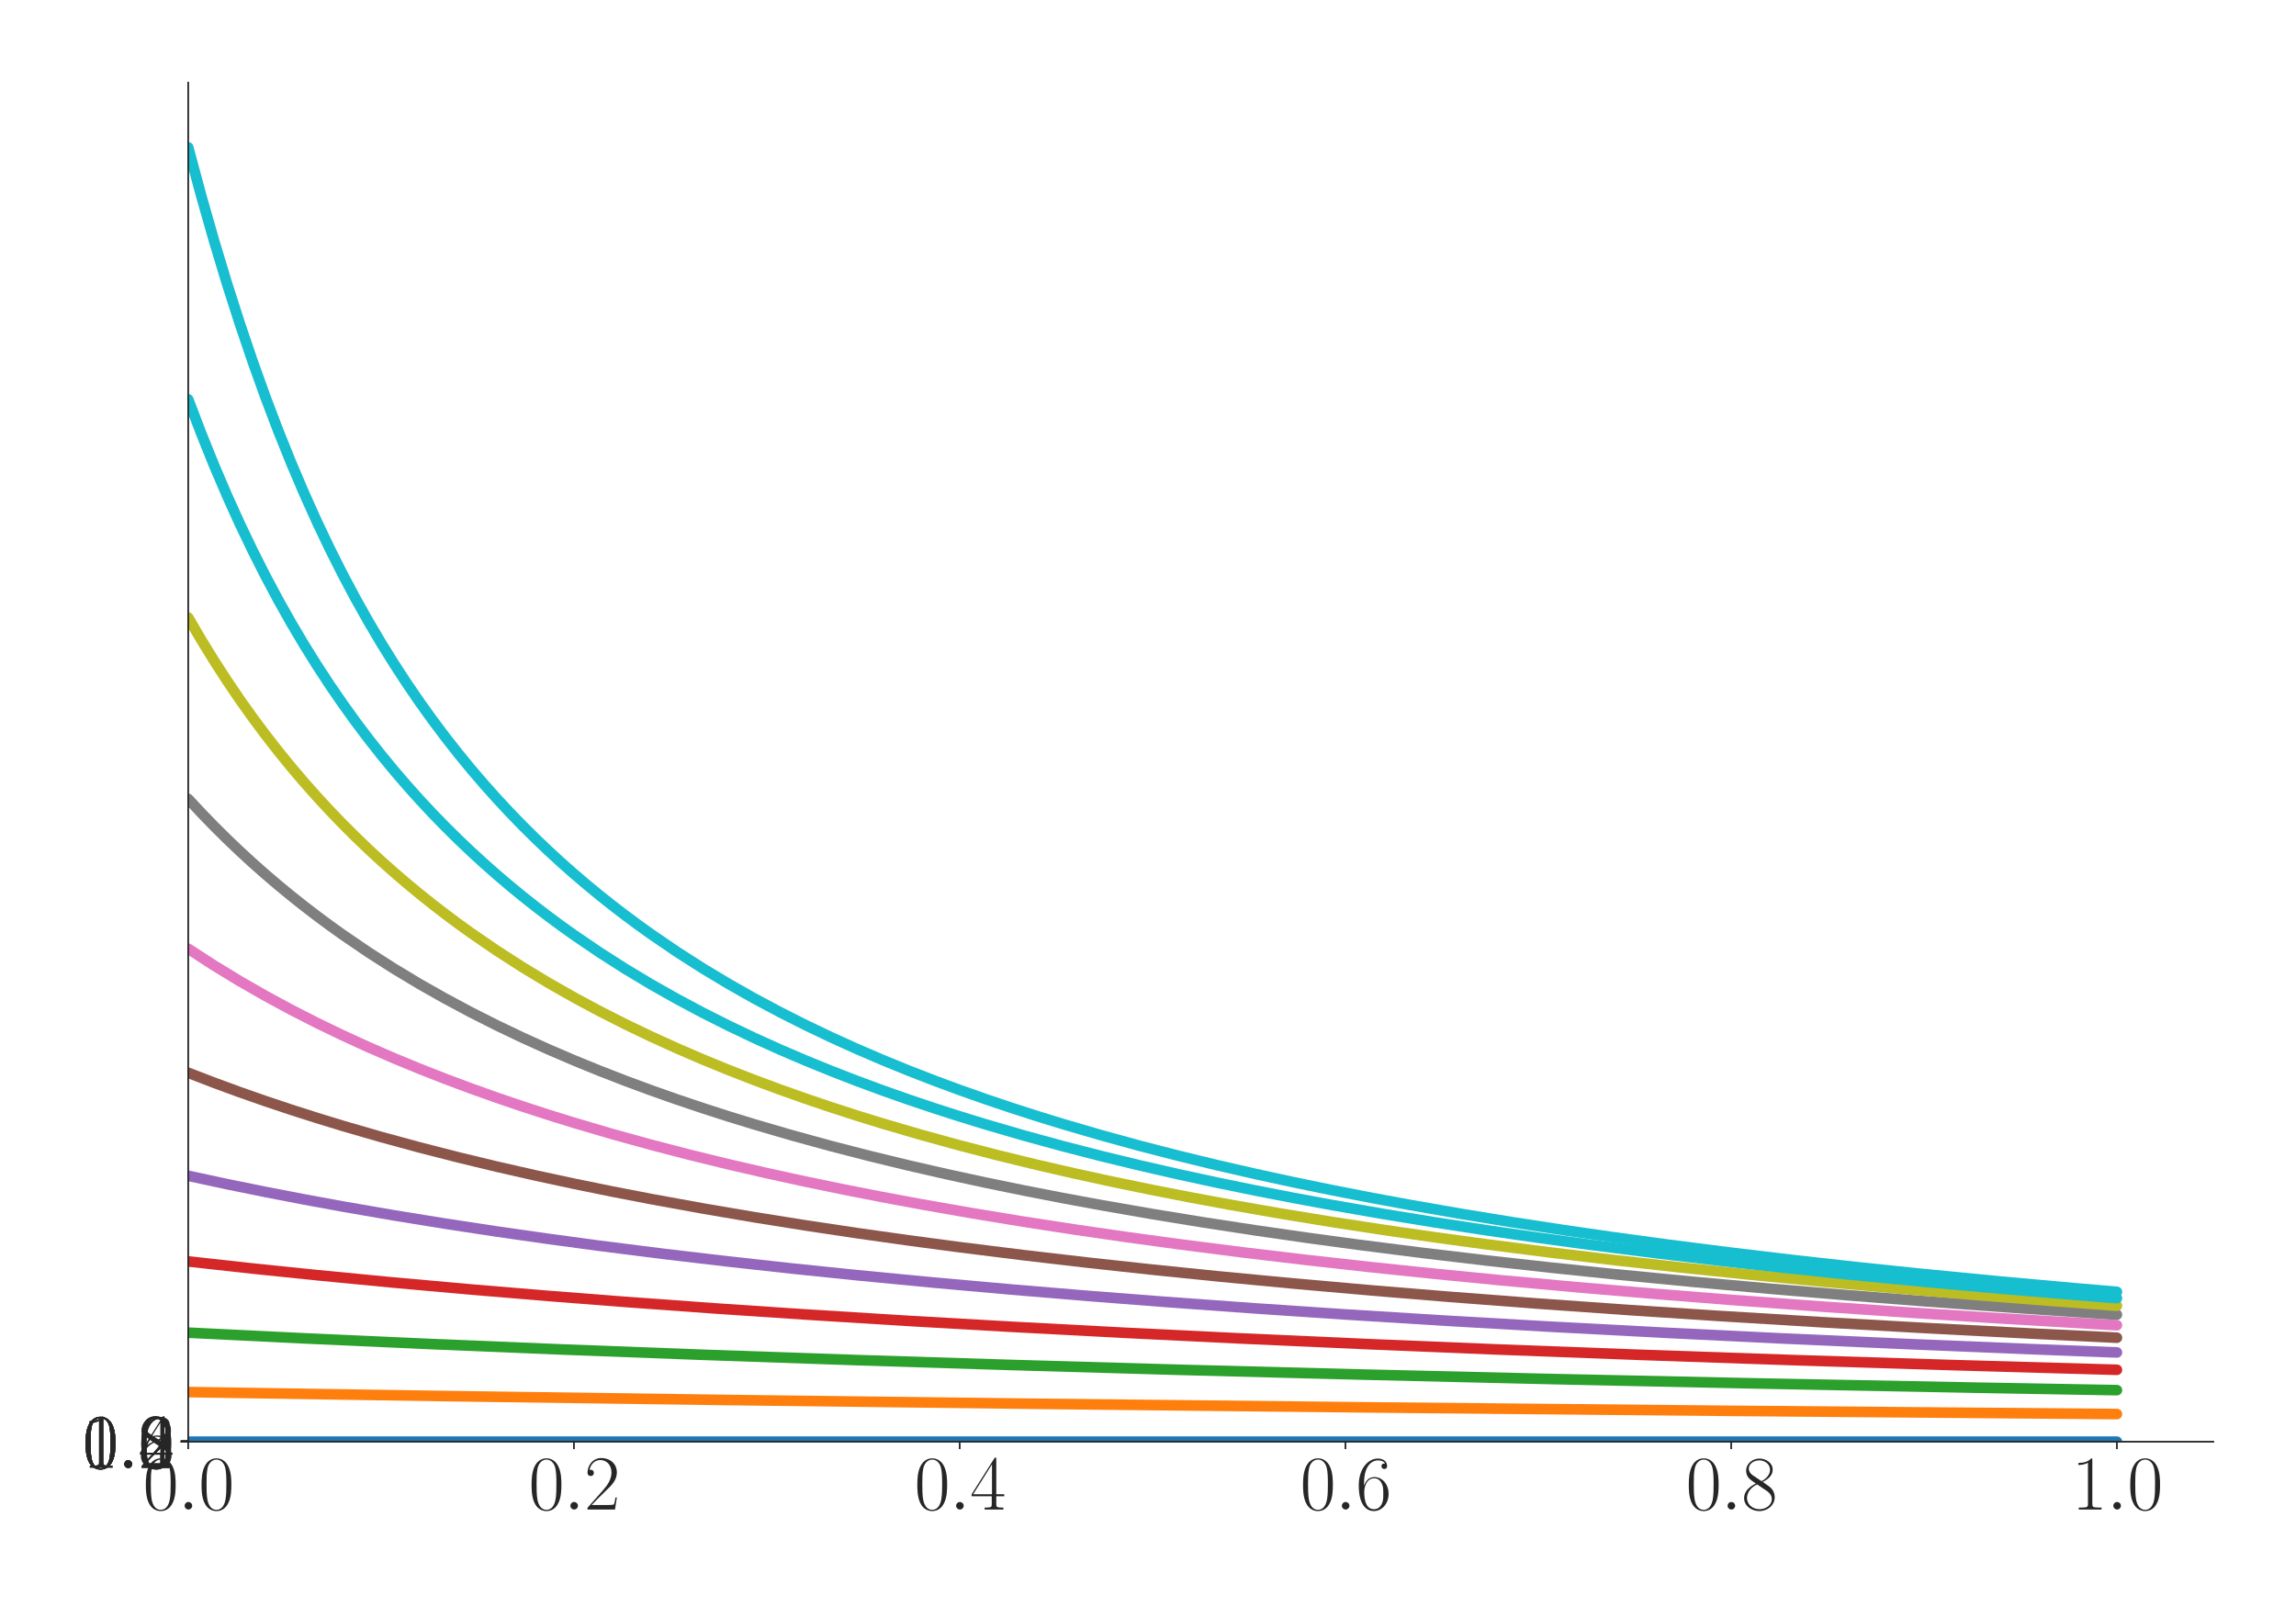 <?xml version="1.0" encoding="utf-8" standalone="no"?>
<!DOCTYPE svg PUBLIC "-//W3C//DTD SVG 1.1//EN"
  "http://www.w3.org/Graphics/SVG/1.1/DTD/svg11.dtd">
<svg xmlns:xlink="http://www.w3.org/1999/xlink" width="1080pt" height="756pt" viewBox="0 0 1080 756" xmlns="http://www.w3.org/2000/svg" version="1.1">
 <defs>
  <style type="text/css">*{stroke-linejoin: round; stroke-linecap: butt}</style>
 </defs>
 <g id="figure_1">
  <g id="patch_1">
   <path d="M 0 756 
L 1080 756 
L 1080 0 
L 0 0 
z
" style="fill: #ffffff"/>
  </g>
  <g id="axes_1">
   <g id="patch_2">
    <path d="M 88.532 678.237 
L 1041.12 678.237 
L 1041.12 38.88 
L 88.532 38.88 
z
" style="fill: #ffffff"/>
   </g>
   <g id="matplotlib.axis_1">
    <g id="xtick_1">
     <g id="line2d_1">
      <defs>
       <path id="m98fabc5f1a" d="M 0 0 
L 0 3.5 
" style="stroke: #262626; stroke-width: 0.8"/>
      </defs>
      <g>
       <use xlink:href="#m98fabc5f1a" x="88.532" y="678.237" style="fill: #262626; stroke: #262626; stroke-width: 0.8"/>
      </g>
     </g>
     <g id="text_1">
      <!-- $\mathdefault{0.0}$ -->
      <g style="fill: #262626" transform="translate(67.206 710.144) scale(0.36 -0.36)">
       <defs>
        <path id="CMR17-30" d="M 2688 2025 
C 2688 2416 2682 3080 2413 3591 
C 2176 4039 1798 4198 1466 4198 
C 1158 4198 768 4058 525 3597 
C 269 3118 243 2524 243 2025 
C 243 1661 250 1106 448 619 
C 723 -39 1216 -128 1466 -128 
C 1760 -128 2208 -7 2470 600 
C 2662 1042 2688 1559 2688 2025 
z
M 1466 -26 
C 1056 -26 813 325 723 812 
C 653 1188 653 1738 653 2096 
C 653 2588 653 2997 736 3387 
C 858 3929 1216 4096 1466 4096 
C 1728 4096 2067 3923 2189 3400 
C 2272 3036 2278 2607 2278 2096 
C 2278 1680 2278 1169 2202 792 
C 2067 95 1690 -26 1466 -26 
z
" transform="scale(0.016)"/>
        <path id="CMMI12-3a" d="M 1178 307 
C 1178 492 1024 619 870 619 
C 685 619 557 466 557 313 
C 557 128 710 0 864 0 
C 1050 0 1178 153 1178 307 
z
" transform="scale(0.016)"/>
       </defs>
       <use xlink:href="#CMR17-30" transform="scale(0.996)"/>
       <use xlink:href="#CMMI12-3a" transform="translate(45.69 0) scale(0.996)"/>
       <use xlink:href="#CMR17-30" transform="translate(72.788 0) scale(0.996)"/>
      </g>
     </g>
    </g>
    <g id="xtick_2">
     <g id="line2d_2">
      <g>
       <use xlink:href="#m98fabc5f1a" x="269.977" y="678.237" style="fill: #262626; stroke: #262626; stroke-width: 0.8"/>
      </g>
     </g>
     <g id="text_2">
      <!-- $\mathdefault{0.2}$ -->
      <g style="fill: #262626" transform="translate(248.651 710.144) scale(0.36 -0.36)">
       <defs>
        <path id="CMR17-32" d="M 2669 989 
L 2554 989 
C 2490 536 2438 459 2413 420 
C 2381 369 1920 369 1830 369 
L 602 369 
C 832 619 1280 1072 1824 1597 
C 2214 1967 2669 2402 2669 3035 
C 2669 3790 2067 4224 1395 4224 
C 691 4224 262 3604 262 3030 
C 262 2780 448 2748 525 2748 
C 589 2748 781 2787 781 3010 
C 781 3207 614 3264 525 3264 
C 486 3264 448 3258 422 3245 
C 544 3790 915 4058 1306 4058 
C 1862 4058 2227 3617 2227 3035 
C 2227 2479 1901 2000 1536 1584 
L 262 146 
L 262 0 
L 2515 0 
L 2669 989 
z
" transform="scale(0.016)"/>
       </defs>
       <use xlink:href="#CMR17-30" transform="scale(0.996)"/>
       <use xlink:href="#CMMI12-3a" transform="translate(45.69 0) scale(0.996)"/>
       <use xlink:href="#CMR17-32" transform="translate(72.788 0) scale(0.996)"/>
      </g>
     </g>
    </g>
    <g id="xtick_3">
     <g id="line2d_3">
      <g>
       <use xlink:href="#m98fabc5f1a" x="451.423" y="678.237" style="fill: #262626; stroke: #262626; stroke-width: 0.8"/>
      </g>
     </g>
     <g id="text_3">
      <!-- $\mathdefault{0.4}$ -->
      <g style="fill: #262626" transform="translate(430.097 710.144) scale(0.36 -0.36)">
       <defs>
        <path id="CMR17-34" d="M 2150 4122 
C 2150 4256 2144 4256 2029 4256 
L 128 1254 
L 128 1088 
L 1779 1088 
L 1779 457 
C 1779 224 1766 160 1318 160 
L 1197 160 
L 1197 0 
C 1402 0 1747 0 1965 0 
C 2182 0 2528 0 2733 0 
L 2733 160 
L 2611 160 
C 2163 160 2150 224 2150 457 
L 2150 1088 
L 2803 1088 
L 2803 1254 
L 2150 1254 
L 2150 4122 
z
M 1798 3703 
L 1798 1254 
L 256 1254 
L 1798 3703 
z
" transform="scale(0.016)"/>
       </defs>
       <use xlink:href="#CMR17-30" transform="scale(0.996)"/>
       <use xlink:href="#CMMI12-3a" transform="translate(45.69 0) scale(0.996)"/>
       <use xlink:href="#CMR17-34" transform="translate(72.788 0) scale(0.996)"/>
      </g>
     </g>
    </g>
    <g id="xtick_4">
     <g id="line2d_4">
      <g>
       <use xlink:href="#m98fabc5f1a" x="632.868" y="678.237" style="fill: #262626; stroke: #262626; stroke-width: 0.8"/>
      </g>
     </g>
     <g id="text_4">
      <!-- $\mathdefault{0.6}$ -->
      <g style="fill: #262626" transform="translate(611.542 710.144) scale(0.36 -0.36)">
       <defs>
        <path id="CMR17-36" d="M 678 2176 
C 678 3690 1395 4032 1811 4032 
C 1946 4032 2272 4009 2400 3776 
C 2298 3776 2106 3776 2106 3553 
C 2106 3381 2246 3323 2336 3323 
C 2394 3323 2566 3348 2566 3560 
C 2566 3954 2246 4179 1805 4179 
C 1043 4179 243 3390 243 1984 
C 243 253 966 -128 1478 -128 
C 2099 -128 2688 427 2688 1283 
C 2688 2081 2170 2662 1517 2662 
C 1126 2662 838 2407 678 1960 
L 678 2176 
z
M 1478 25 
C 691 25 691 1200 691 1436 
C 691 1896 909 2560 1504 2560 
C 1613 2560 1926 2560 2138 2120 
C 2253 1870 2253 1609 2253 1289 
C 2253 944 2253 690 2118 434 
C 1978 171 1773 25 1478 25 
z
" transform="scale(0.016)"/>
       </defs>
       <use xlink:href="#CMR17-30" transform="scale(0.996)"/>
       <use xlink:href="#CMMI12-3a" transform="translate(45.69 0) scale(0.996)"/>
       <use xlink:href="#CMR17-36" transform="translate(72.788 0) scale(0.996)"/>
      </g>
     </g>
    </g>
    <g id="xtick_5">
     <g id="line2d_5">
      <g>
       <use xlink:href="#m98fabc5f1a" x="814.313" y="678.237" style="fill: #262626; stroke: #262626; stroke-width: 0.8"/>
      </g>
     </g>
     <g id="text_5">
      <!-- $\mathdefault{0.8}$ -->
      <g style="fill: #262626" transform="translate(792.987 710.144) scale(0.36 -0.36)">
       <defs>
        <path id="CMR17-38" d="M 1741 2264 
C 2144 2467 2554 2773 2554 3263 
C 2554 3841 1990 4179 1472 4179 
C 890 4179 378 3759 378 3180 
C 378 3021 416 2747 666 2505 
C 730 2442 998 2251 1171 2130 
C 883 1983 211 1634 211 934 
C 211 279 838 -128 1459 -128 
C 2144 -128 2720 362 2720 1010 
C 2720 1590 2330 1857 2074 2029 
L 1741 2264 
z
M 902 2822 
C 851 2854 595 3051 595 3351 
C 595 3739 998 4032 1459 4032 
C 1965 4032 2336 3676 2336 3262 
C 2336 2669 1670 2331 1638 2331 
C 1632 2331 1626 2331 1574 2370 
L 902 2822 
z
M 2080 1519 
C 2176 1449 2483 1240 2483 851 
C 2483 381 2010 25 1472 25 
C 890 25 448 438 448 940 
C 448 1443 838 1862 1280 2060 
L 2080 1519 
z
" transform="scale(0.016)"/>
       </defs>
       <use xlink:href="#CMR17-30" transform="scale(0.996)"/>
       <use xlink:href="#CMMI12-3a" transform="translate(45.69 0) scale(0.996)"/>
       <use xlink:href="#CMR17-38" transform="translate(72.788 0) scale(0.996)"/>
      </g>
     </g>
    </g>
    <g id="xtick_6">
     <g id="line2d_6">
      <g>
       <use xlink:href="#m98fabc5f1a" x="995.759" y="678.237" style="fill: #262626; stroke: #262626; stroke-width: 0.8"/>
      </g>
     </g>
     <g id="text_6">
      <!-- $\mathdefault{1.0}$ -->
      <g style="fill: #262626" transform="translate(974.433 710.144) scale(0.36 -0.36)">
       <defs>
        <path id="CMR17-31" d="M 1702 4058 
C 1702 4192 1696 4192 1606 4192 
C 1357 3916 979 3827 621 3827 
C 602 3827 570 3827 563 3808 
C 557 3795 557 3782 557 3648 
C 755 3648 1088 3686 1344 3839 
L 1344 461 
C 1344 236 1331 160 781 160 
L 589 160 
L 589 0 
C 896 0 1216 0 1523 0 
C 1830 0 2150 0 2458 0 
L 2458 160 
L 2266 160 
C 1715 160 1702 230 1702 458 
L 1702 4058 
z
" transform="scale(0.016)"/>
       </defs>
       <use xlink:href="#CMR17-31" transform="scale(0.996)"/>
       <use xlink:href="#CMMI12-3a" transform="translate(45.69 0) scale(0.996)"/>
       <use xlink:href="#CMR17-30" transform="translate(72.788 0) scale(0.996)"/>
      </g>
     </g>
    </g>
   </g>
   <g id="matplotlib.axis_2">
    <g id="ytick_1">
     <g id="line2d_7">
      <defs>
       <path id="m82607c3366" d="M 0 0 
L -3.5 0 
" style="stroke: #262626; stroke-width: 0.8"/>
      </defs>
      <g>
       <use xlink:href="#m82607c3366" x="88.532" y="678.237" style="fill: #262626; stroke: #262626; stroke-width: 0.8"/>
      </g>
     </g>
     <g id="text_7">
      <!-- $\mathdefault{0.0}$ -->
      <g style="fill: #262626" transform="translate(38.88 690.691) scale(0.36 -0.36)">
       <use xlink:href="#CMR17-30" transform="scale(0.996)"/>
       <use xlink:href="#CMMI12-3a" transform="translate(45.69 0) scale(0.996)"/>
       <use xlink:href="#CMR17-30" transform="translate(72.788 0) scale(0.996)"/>
      </g>
     </g>
    </g>
    <g id="ytick_2">
     <g id="line2d_8">
      <g>
       <use xlink:href="#m82607c3366" x="88.532" y="678.195" style="fill: #262626; stroke: #262626; stroke-width: 0.8"/>
      </g>
     </g>
     <g id="text_8">
      <!-- $\mathdefault{0.2}$ -->
      <g style="fill: #262626" transform="translate(38.88 690.648) scale(0.36 -0.36)">
       <use xlink:href="#CMR17-30" transform="scale(0.996)"/>
       <use xlink:href="#CMMI12-3a" transform="translate(45.69 0) scale(0.996)"/>
       <use xlink:href="#CMR17-32" transform="translate(72.788 0) scale(0.996)"/>
      </g>
     </g>
    </g>
    <g id="ytick_3">
     <g id="line2d_9">
      <g>
       <use xlink:href="#m82607c3366" x="88.532" y="678.152" style="fill: #262626; stroke: #262626; stroke-width: 0.8"/>
      </g>
     </g>
     <g id="text_9">
      <!-- $\mathdefault{0.4}$ -->
      <g style="fill: #262626" transform="translate(38.88 690.606) scale(0.36 -0.36)">
       <use xlink:href="#CMR17-30" transform="scale(0.996)"/>
       <use xlink:href="#CMMI12-3a" transform="translate(45.69 0) scale(0.996)"/>
       <use xlink:href="#CMR17-34" transform="translate(72.788 0) scale(0.996)"/>
      </g>
     </g>
    </g>
    <g id="ytick_4">
     <g id="line2d_10">
      <g>
       <use xlink:href="#m82607c3366" x="88.532" y="678.11" style="fill: #262626; stroke: #262626; stroke-width: 0.8"/>
      </g>
     </g>
     <g id="text_10">
      <!-- $\mathdefault{0.6}$ -->
      <g style="fill: #262626" transform="translate(38.88 690.563) scale(0.36 -0.36)">
       <use xlink:href="#CMR17-30" transform="scale(0.996)"/>
       <use xlink:href="#CMMI12-3a" transform="translate(45.69 0) scale(0.996)"/>
       <use xlink:href="#CMR17-36" transform="translate(72.788 0) scale(0.996)"/>
      </g>
     </g>
    </g>
    <g id="ytick_5">
     <g id="line2d_11">
      <g>
       <use xlink:href="#m82607c3366" x="88.532" y="678.067" style="fill: #262626; stroke: #262626; stroke-width: 0.8"/>
      </g>
     </g>
     <g id="text_11">
      <!-- $\mathdefault{0.8}$ -->
      <g style="fill: #262626" transform="translate(38.88 690.521) scale(0.36 -0.36)">
       <use xlink:href="#CMR17-30" transform="scale(0.996)"/>
       <use xlink:href="#CMMI12-3a" transform="translate(45.69 0) scale(0.996)"/>
       <use xlink:href="#CMR17-38" transform="translate(72.788 0) scale(0.996)"/>
      </g>
     </g>
    </g>
    <g id="ytick_6">
     <g id="line2d_12">
      <g>
       <use xlink:href="#m82607c3366" x="88.532" y="678.025" style="fill: #262626; stroke: #262626; stroke-width: 0.8"/>
      </g>
     </g>
     <g id="text_12">
      <!-- $\mathdefault{1.0}$ -->
      <g style="fill: #262626" transform="translate(38.88 690.478) scale(0.36 -0.36)">
       <use xlink:href="#CMR17-31" transform="scale(0.996)"/>
       <use xlink:href="#CMMI12-3a" transform="translate(45.69 0) scale(0.996)"/>
       <use xlink:href="#CMR17-30" transform="translate(72.788 0) scale(0.996)"/>
      </g>
     </g>
    </g>
    <g id="ytick_7">
     <g id="line2d_13">
      <g>
       <use xlink:href="#m82607c3366" x="88.532" y="677.982" style="fill: #262626; stroke: #262626; stroke-width: 0.8"/>
      </g>
     </g>
     <g id="text_13">
      <!-- $\mathdefault{1.2}$ -->
      <g style="fill: #262626" transform="translate(38.88 690.436) scale(0.36 -0.36)">
       <use xlink:href="#CMR17-31" transform="scale(0.996)"/>
       <use xlink:href="#CMMI12-3a" transform="translate(45.69 0) scale(0.996)"/>
       <use xlink:href="#CMR17-32" transform="translate(72.788 0) scale(0.996)"/>
      </g>
     </g>
    </g>
   </g>
   <g id="line2d_14">
    <path d="M 88.532 678.237 
L 995.759 678.237 
L 995.759 678.237 
" clip-path="url(#p7d14f634a8)" style="fill: none; stroke: #1f77b4; stroke-width: 5; stroke-linecap: round"/>
   </g>
   <g id="line2d_15">
    <path d="M 88.532 654.886 
L 209.496 656.774 
L 342.556 658.622 
L 487.712 660.407 
L 644.964 662.11 
L 814.313 663.72 
L 995.759 665.227 
L 995.759 665.227 
" clip-path="url(#p7d14f634a8)" style="fill: none; stroke: #ff7f0e; stroke-width: 5; stroke-linecap: round"/>
   </g>
   <g id="line2d_16">
    <path d="M 88.532 626.941 
L 142.966 629.608 
L 203.447 632.33 
L 263.929 634.827 
L 330.459 637.344 
L 403.037 639.85 
L 475.615 642.136 
L 554.242 644.395 
L 638.916 646.606 
L 729.639 648.754 
L 826.41 650.825 
L 929.229 652.81 
L 995.759 653.99 
L 995.759 653.99 
" clip-path="url(#p7d14f634a8)" style="fill: none; stroke: #2ca02c; stroke-width: 5; stroke-linecap: round"/>
   </g>
   <g id="line2d_17">
    <path d="M 88.532 593.421 
L 118.773 596.759 
L 149.014 599.885 
L 185.303 603.383 
L 221.592 606.632 
L 257.881 609.657 
L 294.17 612.481 
L 336.507 615.547 
L 378.845 618.39 
L 427.23 621.398 
L 475.615 624.174 
L 530.049 627.052 
L 584.483 629.7 
L 644.964 632.404 
L 705.446 634.885 
L 771.976 637.388 
L 844.554 639.881 
L 917.132 642.156 
L 995.759 644.405 
L 995.759 644.405 
" clip-path="url(#p7d14f634a8)" style="fill: none; stroke: #d62728; stroke-width: 5; stroke-linecap: round"/>
   </g>
   <g id="line2d_18">
    <path d="M 88.532 553.142 
L 106.677 557.045 
L 124.821 560.741 
L 142.966 564.245 
L 161.11 567.573 
L 185.303 571.757 
L 209.496 575.676 
L 233.688 579.356 
L 257.881 582.817 
L 282.074 586.077 
L 312.315 589.897 
L 342.556 593.459 
L 372.796 596.788 
L 403.037 599.905 
L 439.326 603.395 
L 475.615 606.637 
L 511.905 609.657 
L 548.194 612.475 
L 590.531 615.536 
L 632.868 618.375 
L 681.253 621.378 
L 729.639 624.15 
L 784.072 627.025 
L 838.506 629.671 
L 898.988 632.372 
L 959.47 634.851 
L 995.759 636.243 
L 995.759 636.243 
" clip-path="url(#p7d14f634a8)" style="fill: none; stroke: #9467bd; stroke-width: 5; stroke-linecap: round"/>
   </g>
   <g id="line2d_19">
    <path d="M 88.532 504.676 
L 100.628 509.338 
L 112.725 513.78 
L 124.821 518.017 
L 136.918 522.061 
L 149.014 525.927 
L 161.11 529.626 
L 179.255 534.883 
L 197.399 539.819 
L 215.544 544.463 
L 233.688 548.84 
L 251.833 552.972 
L 269.977 556.878 
L 288.122 560.578 
L 306.266 564.086 
L 330.459 568.491 
L 354.652 572.611 
L 378.845 576.473 
L 403.037 580.101 
L 427.23 583.514 
L 451.423 586.731 
L 481.664 590.502 
L 511.905 594.02 
L 542.145 597.309 
L 572.386 600.391 
L 608.675 603.842 
L 644.964 607.049 
L 681.253 610.038 
L 723.591 613.276 
L 765.928 616.275 
L 808.265 619.058 
L 856.651 622.005 
L 905.036 624.728 
L 959.47 627.553 
L 995.759 629.311 
L 995.759 629.311 
" clip-path="url(#p7d14f634a8)" style="fill: none; stroke: #8c564b; stroke-width: 5; stroke-linecap: round"/>
   </g>
   <g id="line2d_20">
    <path d="M 88.532 446.315 
L 100.628 454.165 
L 112.725 461.539 
L 124.821 468.479 
L 136.918 475.022 
L 149.014 481.201 
L 161.11 487.046 
L 173.207 492.583 
L 185.303 497.836 
L 197.399 502.826 
L 209.496 507.572 
L 221.592 512.092 
L 233.688 516.402 
L 245.785 520.515 
L 257.881 524.445 
L 269.977 528.203 
L 288.122 533.544 
L 306.266 538.556 
L 324.411 543.27 
L 342.556 547.711 
L 360.7 551.901 
L 378.845 555.863 
L 396.989 559.612 
L 415.134 563.167 
L 433.278 566.542 
L 457.471 570.783 
L 481.664 574.756 
L 505.856 578.484 
L 530.049 581.989 
L 554.242 585.291 
L 584.483 589.157 
L 614.724 592.762 
L 644.964 596.129 
L 675.205 599.283 
L 705.446 602.241 
L 741.735 605.558 
L 778.024 608.645 
L 814.313 611.525 
L 856.651 614.65 
L 898.988 617.547 
L 941.325 620.24 
L 989.71 623.094 
L 995.759 623.435 
L 995.759 623.435 
" clip-path="url(#p7d14f634a8)" style="fill: none; stroke: #e377c2; stroke-width: 5; stroke-linecap: round"/>
   </g>
   <g id="line2d_21">
    <path d="M 88.532 375.839 
L 94.58 382.343 
L 100.628 388.588 
L 106.677 394.591 
L 112.725 400.365 
L 118.773 405.923 
L 124.821 411.277 
L 130.869 416.437 
L 136.918 421.415 
L 142.966 426.22 
L 149.014 430.861 
L 155.062 435.345 
L 161.11 439.681 
L 173.207 447.937 
L 185.303 455.68 
L 197.399 462.958 
L 209.496 469.81 
L 221.592 476.274 
L 233.688 482.38 
L 245.785 488.158 
L 257.881 493.634 
L 269.977 498.83 
L 282.074 503.768 
L 294.17 508.466 
L 306.266 512.941 
L 318.363 517.208 
L 330.459 521.283 
L 342.556 525.176 
L 354.652 528.901 
L 372.796 534.195 
L 390.941 539.166 
L 409.086 543.841 
L 427.23 548.247 
L 445.375 552.406 
L 463.519 556.337 
L 481.664 560.06 
L 499.808 563.59 
L 517.953 566.941 
L 542.145 571.155 
L 566.338 575.102 
L 590.531 578.807 
L 614.724 582.292 
L 638.916 585.574 
L 669.157 589.419 
L 699.398 593.005 
L 729.639 596.355 
L 759.88 599.492 
L 796.169 603.003 
L 832.458 606.265 
L 868.747 609.302 
L 905.036 612.138 
L 947.373 615.216 
L 989.71 618.071 
L 995.759 618.462 
L 995.759 618.462 
" clip-path="url(#p7d14f634a8)" style="fill: none; stroke: #7f7f7f; stroke-width: 5; stroke-linecap: round"/>
   </g>
   <g id="line2d_22">
    <path d="M 88.532 290.521 
L 94.58 300.87 
L 100.628 310.705 
L 106.677 320.065 
L 112.725 328.981 
L 118.773 337.486 
L 124.821 345.608 
L 130.869 353.37 
L 136.918 360.797 
L 142.966 367.911 
L 149.014 374.731 
L 155.062 381.274 
L 161.11 387.558 
L 167.158 393.596 
L 173.207 399.404 
L 179.255 404.994 
L 185.303 410.378 
L 191.351 415.568 
L 197.399 420.574 
L 203.447 425.405 
L 209.496 430.07 
L 215.544 434.579 
L 221.592 438.938 
L 233.688 447.236 
L 245.785 455.019 
L 257.881 462.332 
L 269.977 469.217 
L 282.074 475.711 
L 294.17 481.845 
L 306.266 487.649 
L 318.363 493.148 
L 330.459 498.367 
L 342.556 503.325 
L 354.652 508.042 
L 366.748 512.535 
L 378.845 516.82 
L 390.941 520.91 
L 403.037 524.818 
L 415.134 528.557 
L 433.278 533.87 
L 451.423 538.858 
L 469.567 543.549 
L 487.712 547.97 
L 505.856 552.142 
L 524.001 556.087 
L 542.145 559.821 
L 560.29 563.362 
L 578.434 566.723 
L 602.627 570.949 
L 626.82 574.907 
L 651.013 578.623 
L 675.205 582.117 
L 699.398 585.408 
L 729.639 589.263 
L 759.88 592.857 
L 790.121 596.215 
L 820.362 599.36 
L 856.651 602.879 
L 892.94 606.148 
L 929.229 609.193 
L 965.518 612.034 
L 995.759 614.261 
L 995.759 614.261 
" clip-path="url(#p7d14f634a8)" style="fill: none; stroke: #bcbd22; stroke-width: 5; stroke-linecap: round"/>
   </g>
   <g id="line2d_23">
    <path d="M 88.532 187.884 
L 94.58 203.729 
L 100.628 218.727 
L 106.677 232.881 
L 112.725 246.248 
L 118.773 258.892 
L 124.821 270.868 
L 130.869 282.214 
L 136.918 292.972 
L 142.966 303.187 
L 149.014 312.899 
L 155.062 322.144 
L 161.11 330.955 
L 167.158 339.362 
L 173.207 347.392 
L 179.255 355.07 
L 185.303 362.419 
L 191.351 369.459 
L 197.399 376.21 
L 203.447 382.689 
L 209.496 388.912 
L 215.544 394.894 
L 221.592 400.649 
L 227.64 406.19 
L 233.688 411.527 
L 239.737 416.673 
L 245.785 421.637 
L 251.833 426.429 
L 257.881 431.057 
L 263.929 435.53 
L 269.977 439.855 
L 282.074 448.092 
L 294.17 455.819 
L 306.266 463.081 
L 318.363 469.92 
L 330.459 476.372 
L 342.556 482.468 
L 354.652 488.237 
L 366.748 493.704 
L 378.845 498.893 
L 390.941 503.824 
L 403.037 508.515 
L 415.134 512.985 
L 427.23 517.247 
L 439.326 521.317 
L 451.423 525.206 
L 463.519 528.927 
L 481.664 534.216 
L 499.808 539.182 
L 517.953 543.853 
L 536.097 548.255 
L 554.242 552.411 
L 572.386 556.34 
L 590.531 560.06 
L 608.675 563.587 
L 626.82 566.937 
L 651.013 571.148 
L 675.205 575.093 
L 699.398 578.796 
L 723.591 582.279 
L 747.783 585.56 
L 778.024 589.404 
L 808.265 592.988 
L 838.506 596.337 
L 868.747 599.473 
L 905.036 602.983 
L 941.325 606.244 
L 977.614 609.281 
L 995.759 610.723 
L 995.759 610.723 
" clip-path="url(#p7d14f634a8)" style="fill: none; stroke: #17becf; stroke-width: 5; stroke-linecap: round"/>
   </g>
   <g id="line2d_24">
    <path d="M 88.532 69.326 
L 94.58 91.814 
L 100.628 113.072 
L 106.677 133.101 
L 112.725 151.987 
L 118.773 169.823 
L 124.821 186.693 
L 130.869 202.618 
L 136.918 217.65 
L 142.966 231.861 
L 149.014 245.31 
L 155.062 258.02 
L 161.11 270.038 
L 167.158 281.416 
L 173.207 292.205 
L 179.255 302.449 
L 185.303 312.188 
L 191.351 321.459 
L 197.399 330.296 
L 203.447 338.727 
L 209.496 346.78 
L 215.544 354.479 
L 221.592 361.849 
L 227.64 368.909 
L 233.688 375.679 
L 239.737 382.176 
L 245.785 388.416 
L 251.833 394.415 
L 257.881 400.185 
L 263.929 405.74 
L 269.977 411.091 
L 276.026 416.251 
L 282.074 421.228 
L 288.122 426.032 
L 294.17 430.672 
L 300.218 435.156 
L 306.266 439.492 
L 318.363 447.749 
L 330.459 455.495 
L 342.556 462.774 
L 354.652 469.629 
L 366.748 476.096 
L 378.845 482.205 
L 390.941 487.987 
L 403.037 493.465 
L 415.134 498.665 
L 427.23 503.606 
L 439.326 508.307 
L 451.423 512.786 
L 463.519 517.056 
L 475.615 521.134 
L 487.712 525.031 
L 499.808 528.759 
L 517.953 534.057 
L 536.097 539.031 
L 554.242 543.71 
L 572.386 548.12 
L 590.531 552.282 
L 608.675 556.217 
L 626.82 559.943 
L 644.964 563.476 
L 663.109 566.83 
L 687.302 571.048 
L 711.494 574.998 
L 735.687 578.707 
L 759.88 582.194 
L 784.072 585.48 
L 814.313 589.328 
L 844.554 592.916 
L 874.795 596.269 
L 905.036 599.41 
L 941.325 602.924 
L 977.614 606.188 
L 995.759 607.735 
L 995.759 607.735 
" clip-path="url(#p7d14f634a8)" style="fill: none; stroke: #17becf; stroke-width: 5; stroke-linecap: round"/>
   </g>
   <g id="patch_3">
    <path d="M 88.532 678.237 
L 88.532 38.88 
" style="fill: none; stroke: #262626; stroke-width: 0.8; stroke-linejoin: miter; stroke-linecap: square"/>
   </g>
   <g id="patch_4">
    <path d="M 88.532 678.237 
L 1041.12 678.237 
" style="fill: none; stroke: #262626; stroke-width: 0.8; stroke-linejoin: miter; stroke-linecap: square"/>
   </g>
  </g>
 </g>
 <defs>
  <clipPath id="p7d14f634a8">
   <rect x="88.532" y="38.88" width="952.588" height="639.357"/>
  </clipPath>
 </defs>
</svg>
